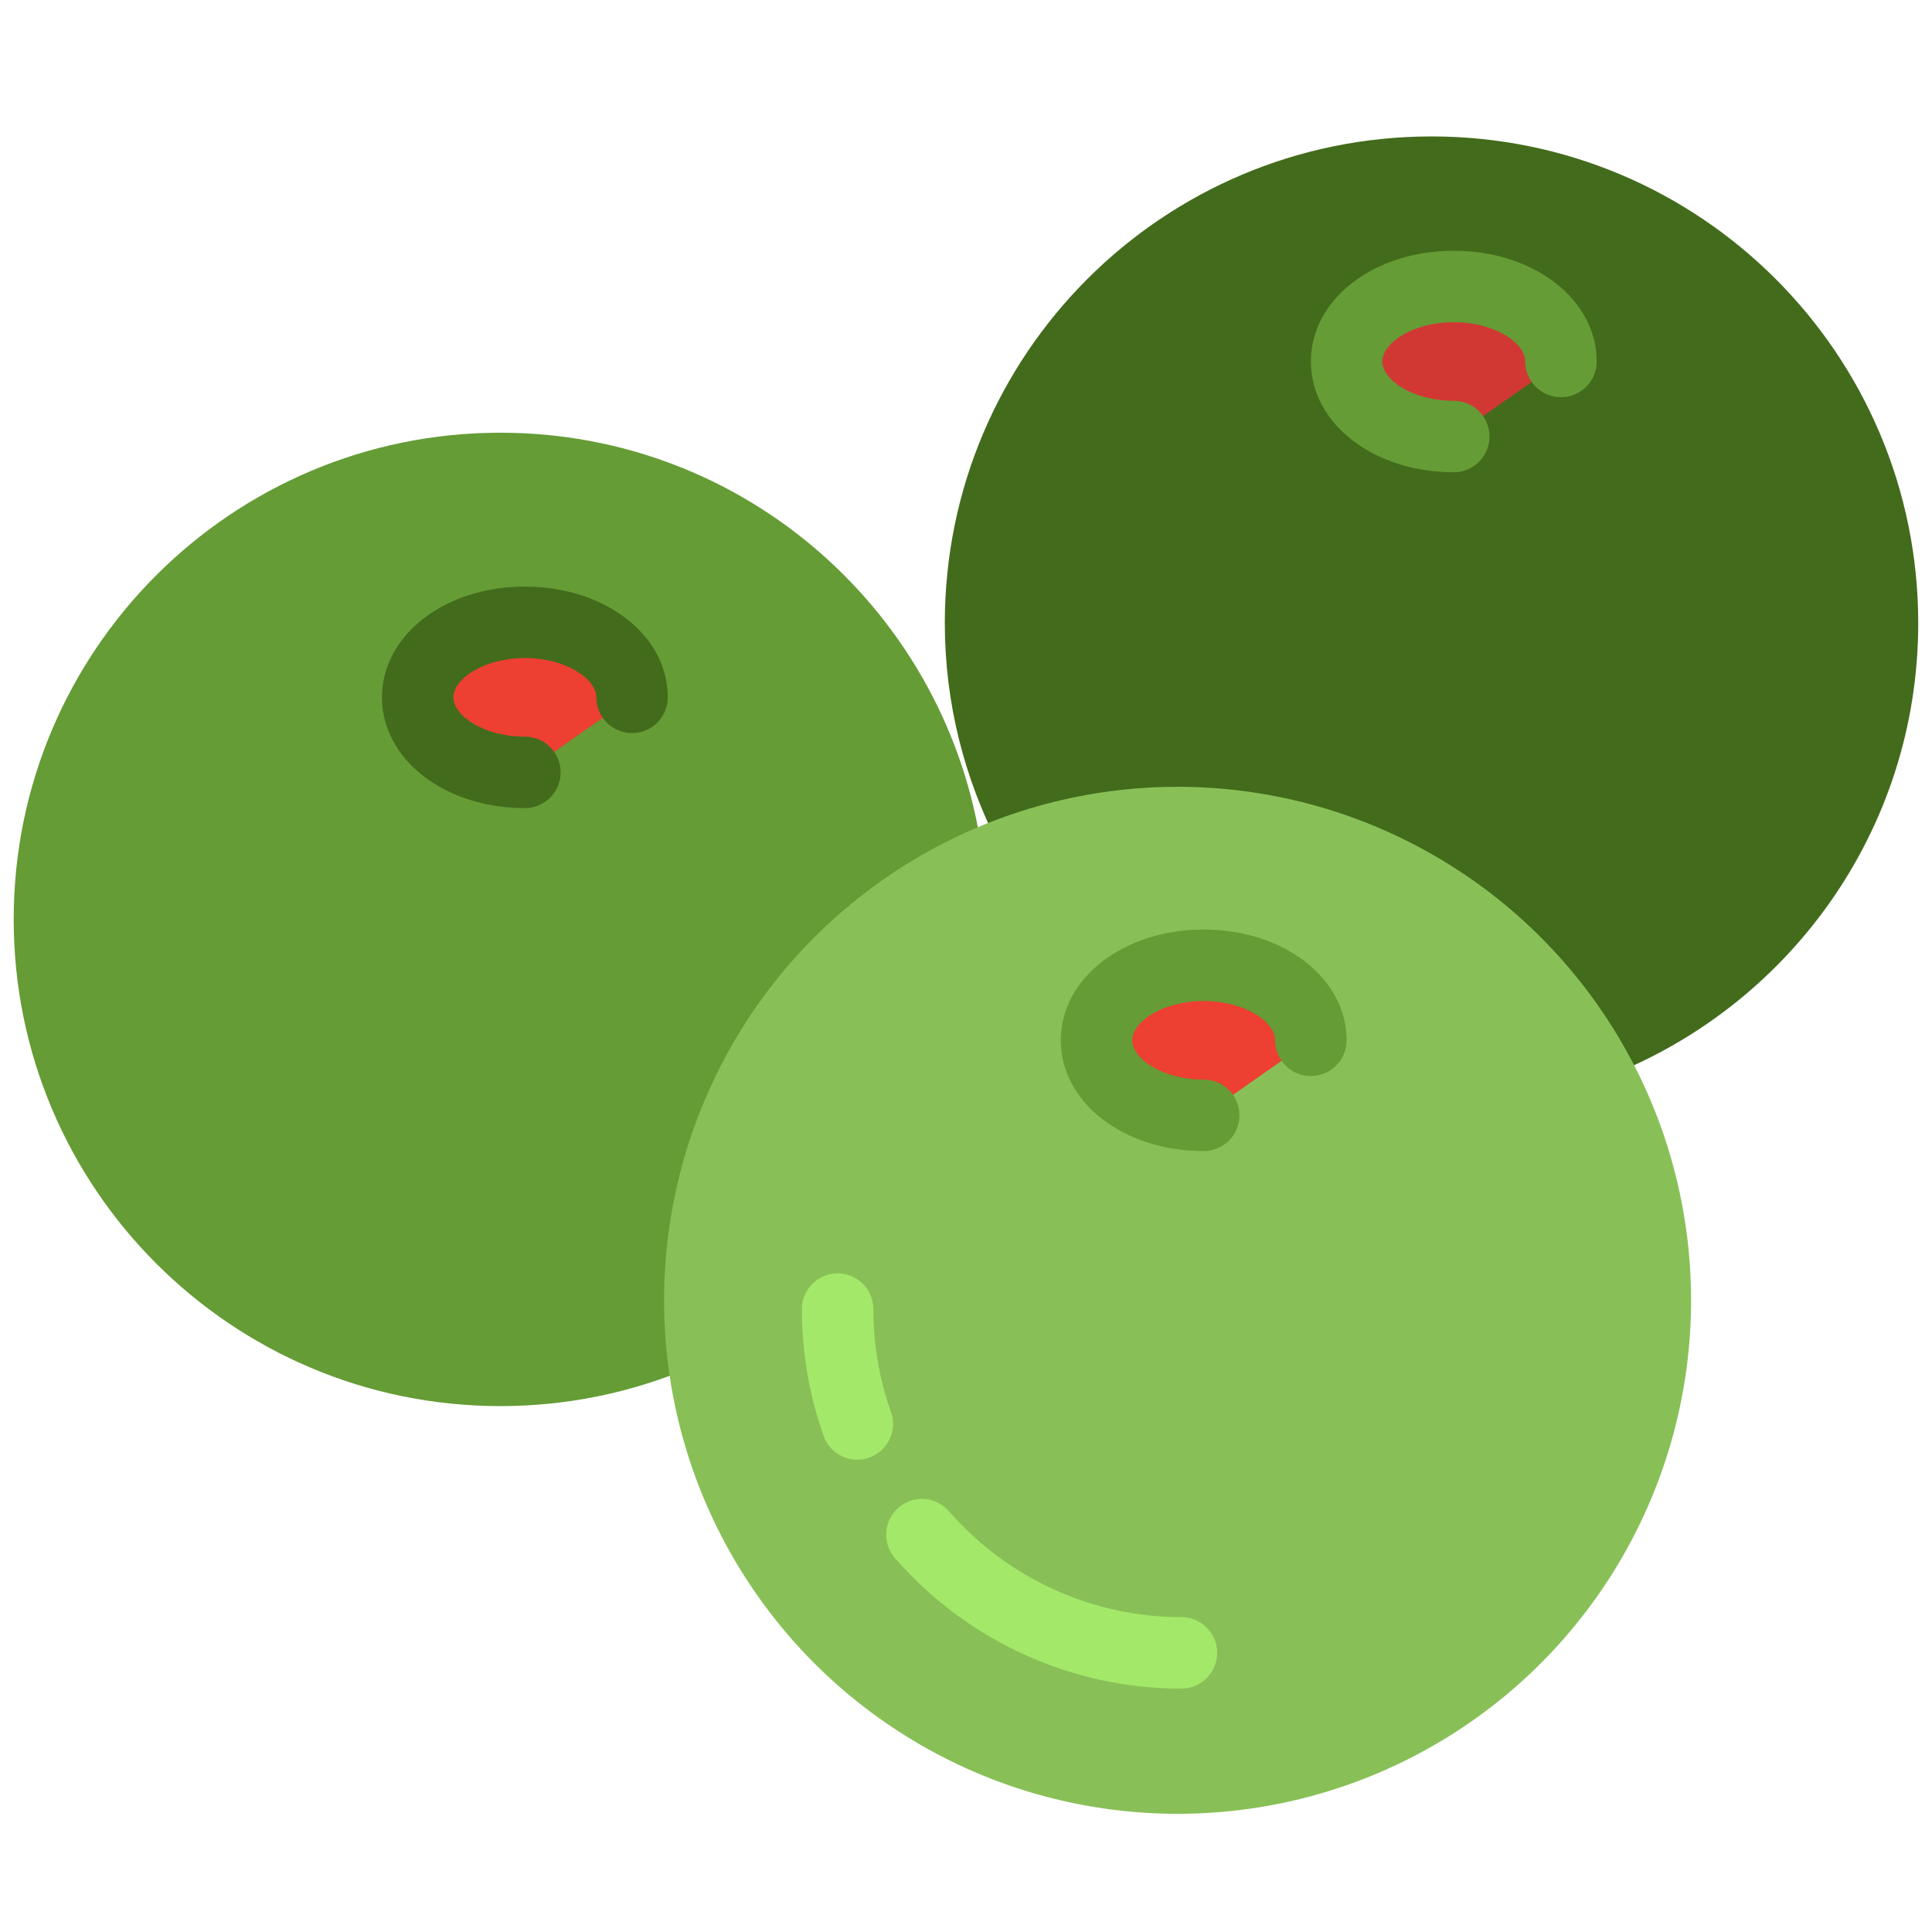 <?xml version="1.0" encoding="UTF-8" standalone="no"?>
<svg
   xmlns:dc="http://purl.org/dc/elements/1.1/"
   xmlns:cc="http://creativecommons.org/ns#"
   xmlns:rdf="http://www.w3.org/1999/02/22-rdf-syntax-ns#"
   xmlns:svg="http://www.w3.org/2000/svg"
   xmlns="http://www.w3.org/2000/svg"
   xmlns:sodipodi="http://sodipodi.sourceforge.net/DTD/sodipodi-0.dtd"
   xmlns:inkscape="http://www.inkscape.org/namespaces/inkscape"
   height="511pt"
   viewBox="-15 0 511 511.998"
   width="511pt"
   version="1.1"
   id="svg5927"
   sodipodi:docname="olives.svg"
   inkscape:version="0.92.3 (2405546, 2018-03-11)">
  <defs
     id="defs5931" />
  <sodipodi:namedview
     pagecolor="#ffffff"
     bordercolor="#666666"
     borderopacity="1"
     objecttolerance="10"
     gridtolerance="10"
     guidetolerance="10"
     inkscape:pageopacity="0"
     inkscape:pageshadow="2"
     inkscape:window-width="1853"
     inkscape:window-height="1025"
     id="namedview5929"
     showgrid="false"
     inkscape:zoom="1.2387476"
     inkscape:cx="388.29542"
     inkscape:cy="516.62949"
     inkscape:window-x="67"
     inkscape:window-y="27"
     inkscape:window-maximized="1"
     inkscape:current-layer="svg5927" />
  <g
     transform="matrix(9.468,0,0,9.468,-11.87,6.056)"
     id="g4637">
    <path
       inkscape:connector-curvature="0"
       style="fill:#436b1c"
       d="m 39.685,3.179 c -7.524,0 -13.623,6.099 -13.623,13.623 0,2.243 0.552,4.353 1.512,6.219 1.496,-0.565 3.11,-0.888 4.804,-0.888 5.281,0 9.851,3.011 12.111,7.404 5.15,-1.944 8.819,-6.905 8.819,-12.735 0,-7.524 -6.1,-13.623 -13.623,-13.623 z"
       id="path4609" />
    <g
       id="g4615">
      <path
         inkscape:connector-curvature="0"
         style="fill:#d13834"
         d="m 40.308,11.579 c -1.657,0 -3,-0.94 -3,-2.1 0,-1.16 1.343,-2.1 3,-2.1 1.657,0 3,0.94 3,2.1"
         id="path4611" />
      <path
         inkscape:connector-curvature="0"
         style="fill:#659c35"
         d="m 40.308,12.579 c -2.243,0 -4,-1.361 -4,-3.1 0,-1.739 1.757,-3.1 4,-3.1 2.243,0 4,1.362 4,3.1 0,0.552 -0.447,1 -1,1 -0.553,0 -1,-0.448 -1,-1 0,-0.52 -0.855,-1.1 -2,-1.1 -1.145,0 -2,0.581 -2,1.1 0,0.519 0.855,1.1 2,1.1 0.553,0 1,0.448 1,1 0,0.552 -0.448,1 -1,1 z"
         id="path4613" />
    </g>
    <path
       inkscape:connector-curvature="0"
       style="fill:#659c35"
       d="m 18.754,35.756 c 0,-5.652 3.443,-10.499 8.345,-12.561 C 26.172,16.573 20.501,11.472 13.624,11.472 6.099,11.471 0,17.57 0,25.094 c 0,7.524 6.099,13.623 13.623,13.623 1.872,0 3.655,-0.379 5.279,-1.062 -0.088,-0.622 -0.148,-1.253 -0.148,-1.899 z"
       id="path4617" />
    <g
       id="g4623">
      <path
         inkscape:connector-curvature="0"
         style="fill:#ed3f32"
         d="m 14.308,20.979 c -1.657,0 -3,-0.94 -3,-2.1 0,-1.16 1.343,-2.1 3,-2.1 1.657,0 3,0.94 3,2.1"
         id="path4619" />
      <path
         inkscape:connector-curvature="0"
         style="fill:#436b1c"
         d="m 14.308,21.979 c -2.243,0 -4,-1.362 -4,-3.1 0,-1.738 1.757,-3.1 4,-3.1 2.243,0 4,1.362 4,3.1 0,0.552 -0.447,1 -1,1 -0.553,0 -1,-0.448 -1,-1 0,-0.52 -0.855,-1.1 -2,-1.1 -1.145,0 -2,0.581 -2,1.1 0,0.519 0.855,1.1 2,1.1 0.553,0 1,0.448 1,1 0,0.552 -0.448,1 -1,1 z"
         id="path4621" />
    </g>
    <circle
       style="fill:#88c057"
       cx="32.577"
       cy="35.756"
       r="14.373"
       id="circle4625" />
    <path
       inkscape:connector-curvature="0"
       style="fill:#a4e869"
       d="m 23.611,40.217 c -0.412,0 -0.798,-0.257 -0.942,-0.667 -0.403,-1.14 -0.607,-2.333 -0.607,-3.548 0,-0.552 0.447,-1 1,-1 0.553,0 1,0.448 1,1 0,0.987 0.166,1.957 0.492,2.882 0.185,0.521 -0.089,1.092 -0.609,1.276 -0.111,0.039 -0.223,0.057 -0.334,0.057 z"
       id="path4627" />
    <path
       inkscape:connector-curvature="0"
       style="fill:#a4e869"
       d="m 32.683,46.625 c -3.072,0 -5.993,-1.331 -8.015,-3.653 -0.363,-0.417 -0.319,-1.048 0.097,-1.411 0.415,-0.362 1.049,-0.321 1.411,0.097 1.642,1.885 4.014,2.966 6.507,2.966 10e-4,0 10e-4,0 10e-4,0 0.553,0 1.001,0.448 1.001,1 0,0.552 -0.447,1 -1,1 0,10e-4 -0.001,10e-4 -0.002,10e-4 z"
       id="path4629" />
    <g
       id="g4635">
      <path
         inkscape:connector-curvature="0"
         style="fill:#ed3f32"
         d="m 33.308,30.579 c -1.657,0 -3,-0.94 -3,-2.1 0,-1.16 1.343,-2.1 3,-2.1 1.657,0 3,0.94 3,2.1"
         id="path4631" />
      <path
         inkscape:connector-curvature="0"
         style="fill:#659c35"
         d="m 33.308,31.579 c -2.243,0 -4,-1.361 -4,-3.1 0,-1.739 1.757,-3.1 4,-3.1 2.243,0 4,1.362 4,3.1 0,0.552 -0.447,1 -1,1 -0.553,0 -1,-0.448 -1,-1 0,-0.52 -0.855,-1.1 -2,-1.1 -1.145,0 -2,0.581 -2,1.1 0,0.519 0.855,1.1 2,1.1 0.553,0 1,0.448 1,1 0,0.552 -0.448,1 -1,1 z"
         id="path4633" />
    </g>
  </g>
</svg>
